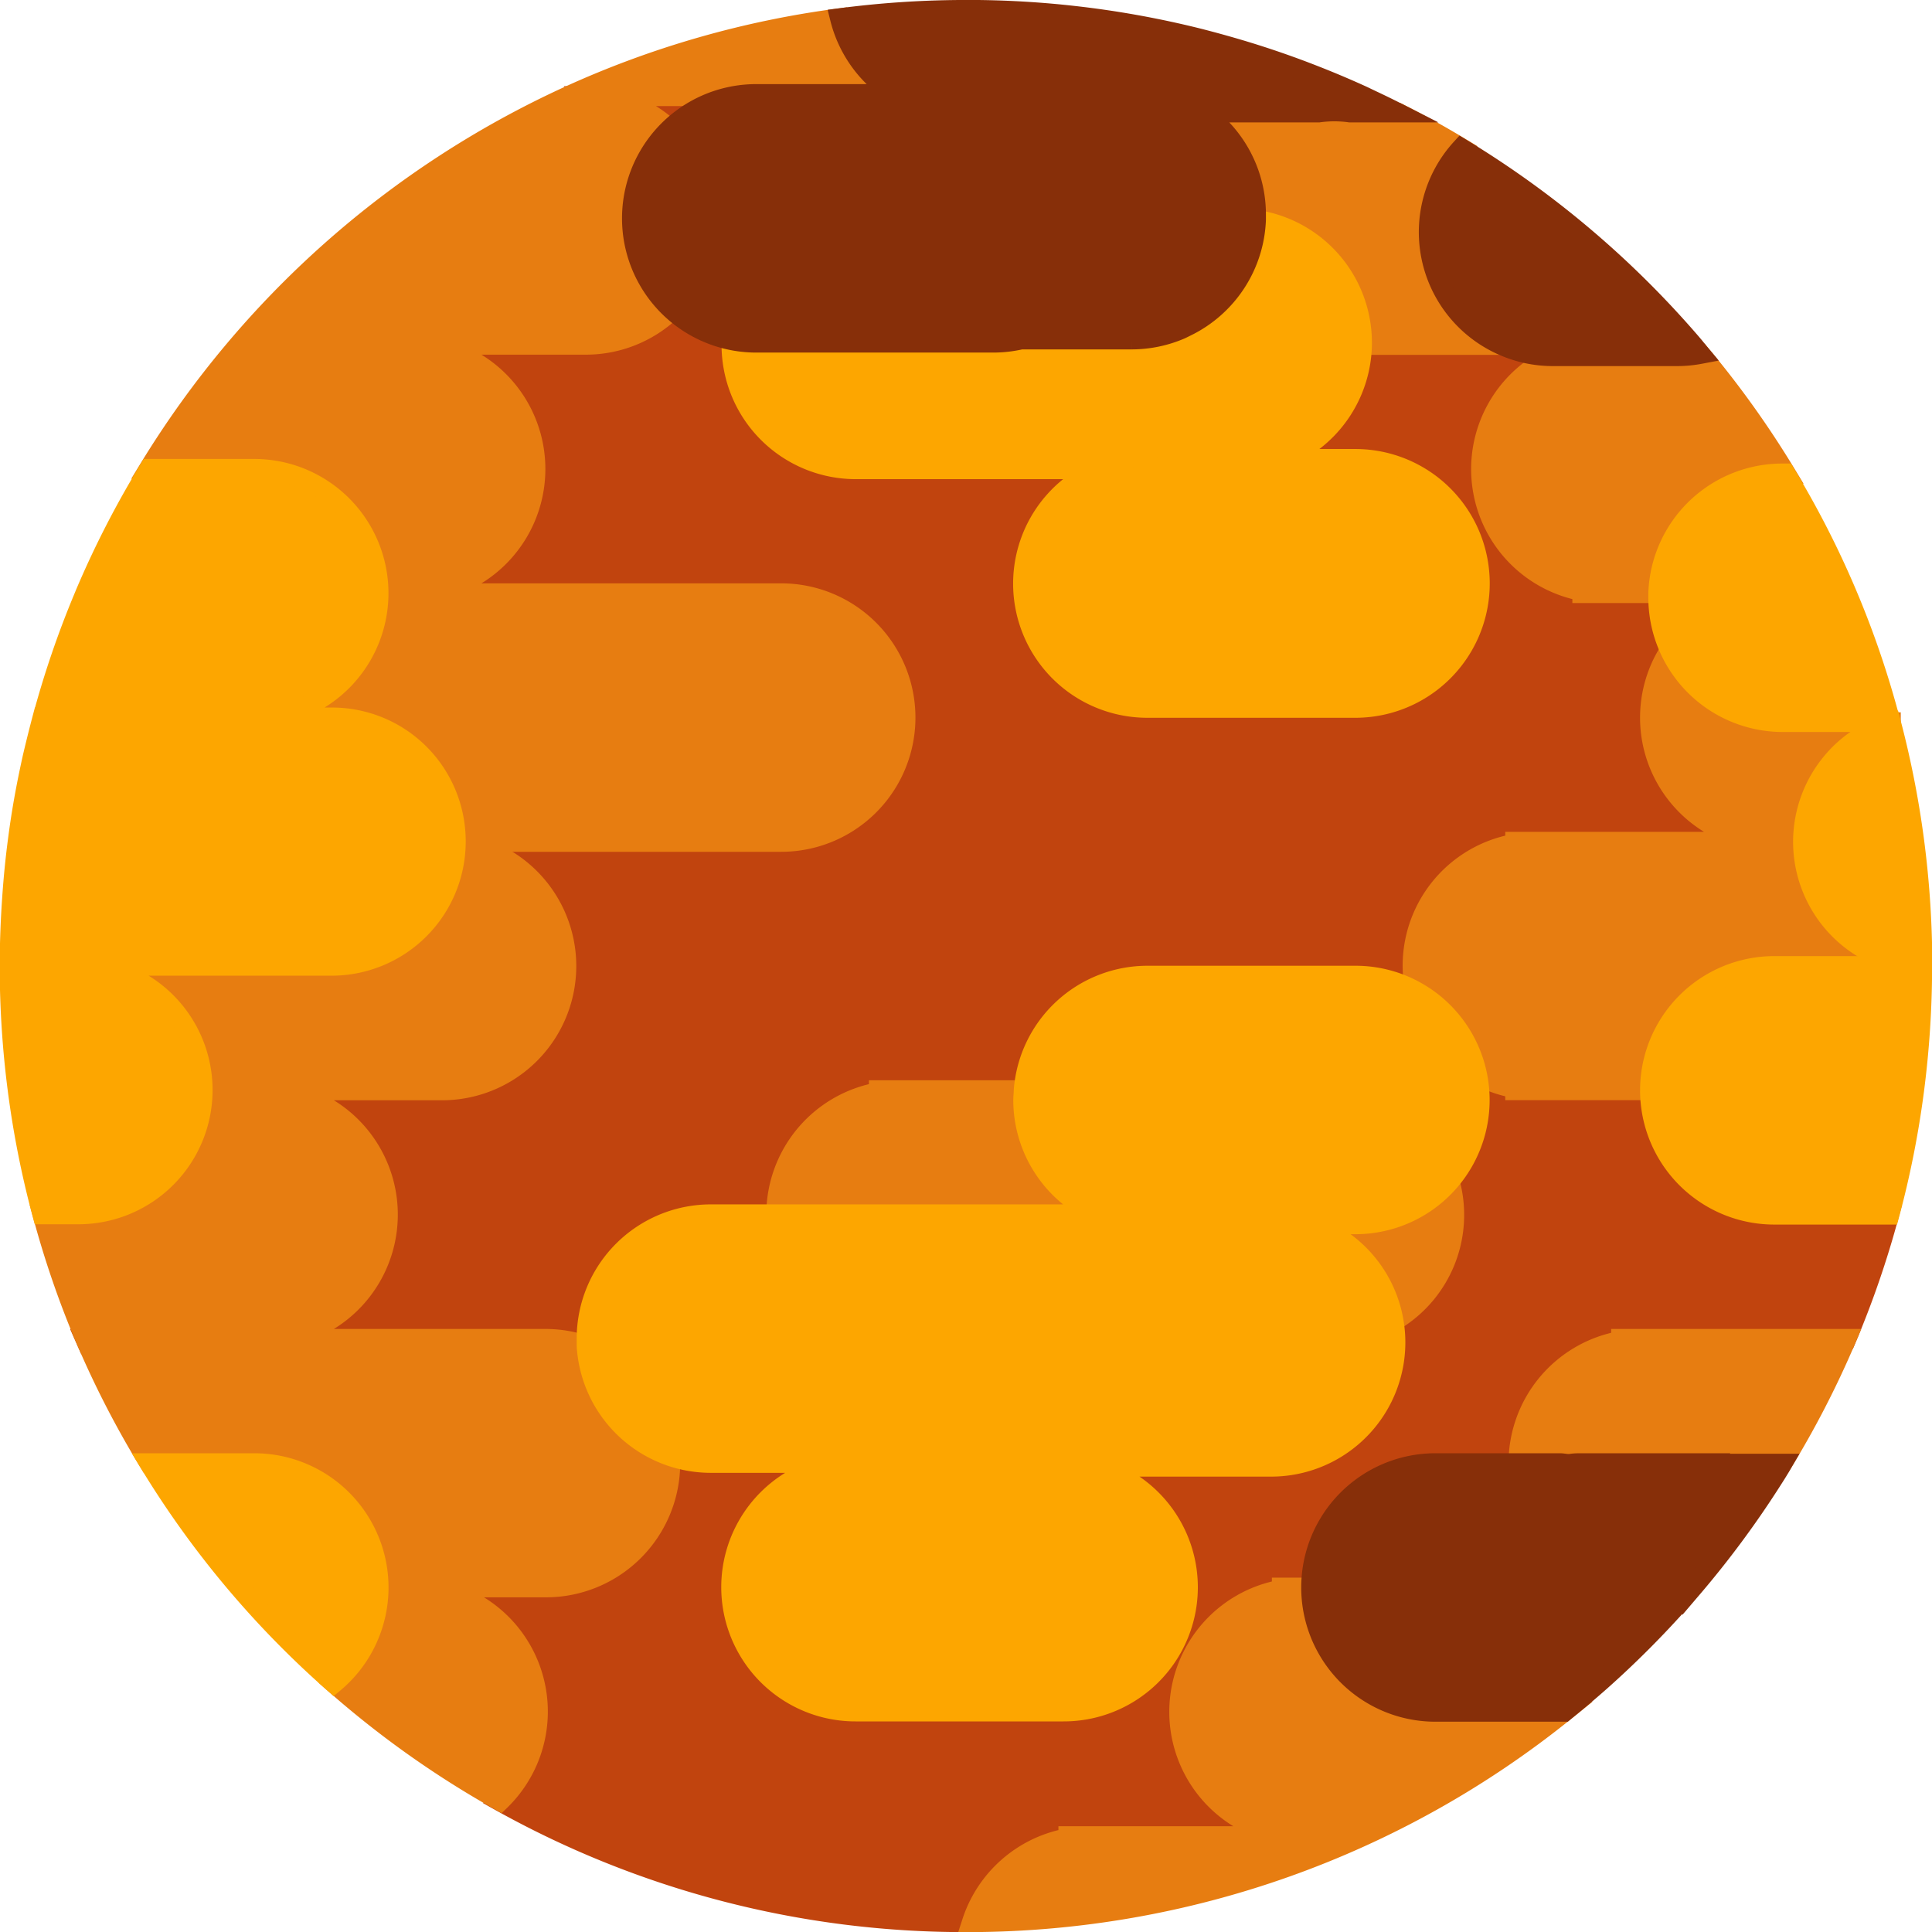 <svg id="Mars" xmlns="http://www.w3.org/2000/svg" viewBox="0 0 194.31 194.31"><defs><style>.cls-1{fill:#c1440e;stroke:#c1440e;}.cls-1,.cls-2,.cls-3,.cls-4{stroke-miterlimit:10;stroke-width:2px;}.cls-2{fill:#e77d11;stroke:#e77d11;}.cls-3{fill:#fda600;stroke:#fda600;}.cls-4{fill:#872f09;stroke:#872f09;}</style></defs><title>mars</title><path class="cls-1" d="M2982.91,1904.36c0.26-.06.51-0.13,0.78-0.17V1904h-0.94Z" transform="translate(-2974.16 -1769.33)"/><path class="cls-1" d="M3000.67,1904h28.39a12.45,12.45,0,0,1,4.14.72c0-.24,0-0.48,0-0.72a12.5,12.5,0,0,1,12.5-12.5h6.57a12.49,12.49,0,0,1,10.32-12.3V1879h14.57a12.49,12.49,0,0,1,12.45-11.5h20.92a3.11,3.11,0,1,0,5.74-1,12.49,12.49,0,0,1,10.32-12.3V1854h23.88v-0.2a68.73,68.73,0,0,1-9.5-24.34c0-.15,0-0.31,0-0.46h-7.65v-0.2a12.48,12.48,0,0,1-3-23.65,12.43,12.43,0,0,1-5.16-1.15h-14a12.49,12.49,0,0,1-8.14,11.5h7.45a12.5,12.5,0,1,1,0,25h-20.92a12.49,12.49,0,0,1-4.35-24.2h-1.85a12.53,12.53,0,0,1-2.2.2h-20.92a12.5,12.5,0,0,1-12.5-12.5c0-.15,0-0.3,0-0.46a9.67,9.67,0,0,0-14.65.46h-17.57a12.5,12.5,0,0,1,0,25h37.22a12.5,12.5,0,1,1,0,25H3020s0,0.05,0,.08a12.5,12.5,0,0,1-1.36,24.92h-18A12.5,12.5,0,0,1,3000.67,1904Z" transform="translate(-2974.16 -1769.33)"/><path class="cls-1" d="M3062.77,1778.78h1.45q-0.48-.3-0.93-0.63a12.37,12.37,0,0,1-2.25.63h1.72Z" transform="translate(-2974.16 -1769.33)"/><path class="cls-1" d="M3048.07,1779h-15A10,10,0,0,0,3048.07,1779Z" transform="translate(-2974.16 -1769.33)"/><path class="cls-1" d="M3152.61,1891.49a12.5,12.5,0,0,1-12.5-12.5h-13.56v-0.2a2.08,2.08,0,1,0-3.56,1.2,12.4,12.4,0,0,0-2.56,11.5,12.38,12.38,0,0,0-5.88,12.88,12.5,12.5,0,0,1-12.5,12.5h-17.89a12.49,12.49,0,0,1-3,24.62h-20.92a12.5,12.5,0,1,1,0-25h-14.58a12.45,12.45,0,0,1-4.14-.72c0,0.24,0,.48,0,0.72a12.5,12.5,0,0,1-12.5,12.5h-13.31a12.49,12.49,0,0,1,8.69,21.47,95.71,95.71,0,0,0,46.87,12.19h0.62a12.51,12.51,0,0,1,9.7-8.45V1954h21.47v-0.2a12.49,12.49,0,0,1,0-24.6V1929H3106a12.5,12.5,0,0,1,12.5-12.5h8.35a12.49,12.49,0,0,1,10.32-12.3V1904h22.68a95.34,95.34,0,0,0,4.3-12.5h-11.58Z" transform="translate(-2974.16 -1769.33)"/><path class="cls-2" d="M2975.16,1866.49h1.92a12.52,12.52,0,0,1-1.92-.16C2975.16,1866.38,2975.16,1866.43,2975.16,1866.49Z" transform="translate(-2974.16 -1769.33)"/><path class="cls-2" d="M2978.46,1841.47v0h0.37Z" transform="translate(-2974.16 -1769.33)"/><path class="cls-2" d="M3033.2,1904.71a12.45,12.45,0,0,0-4.14-.72h-28.39a12.5,12.5,0,0,0,0-25h18a12.5,12.5,0,0,0,1.36-24.92,12.5,12.5,0,0,1-12.5,12.42h-25.46a12.5,12.5,0,0,1,0,25h-3.62a95.34,95.34,0,0,0,4.3,12.5h0.94v0.2c-0.26,0-.52.11-0.78,0.17a95.79,95.79,0,0,0,6.28,12.12h10.55a12.5,12.5,0,0,1,8,22.11,96.43,96.43,0,0,0,16.71,11.86,12.49,12.49,0,0,0-8.69-21.47h13.31a12.5,12.5,0,0,0,12.5-12.5c0-.24,0-0.48,0-0.72A12.49,12.49,0,0,1,3033.2,1904.71Z" transform="translate(-2974.16 -1769.33)"/><path class="cls-2" d="M3012.24,1829a12.55,12.55,0,0,1-12.5,12.5h7.8A12.51,12.51,0,0,1,3020,1854h32.73a12.5,12.5,0,1,0,0-25h-37.22a12.5,12.5,0,0,0,0-25h17.57a12.45,12.45,0,0,0,8.69-3.53,12.47,12.47,0,0,1-.23-18.15,12.44,12.44,0,0,0-8.46-3.32h15a12.53,12.53,0,0,1,2.2-.2H3061a12.37,12.37,0,0,0,2.25-.63,12.49,12.49,0,0,1-4.65-7,95.47,95.47,0,0,0-27.24,7.81,96.4,96.4,0,0,0-42.22,37.5h10.55A12.5,12.5,0,0,1,3012.24,1829Z" transform="translate(-2974.16 -1769.33)"/><path class="cls-2" d="M3085.39,1891.86h0.29a12.5,12.5,0,0,1-8.61-11.88c0-.34,0-0.67.05-1h-14.57v0.2a12.49,12.49,0,0,0-10.32,12.3h30.16A12.49,12.49,0,0,1,3085.39,1891.86Z" transform="translate(-2974.16 -1769.33)"/><path class="cls-2" d="M3110.48,1892.49h-4.55a12.5,12.5,0,0,1,8.41,9.71,12.43,12.43,0,0,0,5.61-14.06A12.46,12.46,0,0,1,3110.48,1892.49Z" transform="translate(-2974.16 -1769.33)"/><path class="cls-2" d="M3118.53,1941.49A12.5,12.5,0,0,1,3106,1929h-2.92v0.2a12.49,12.49,0,0,0,0,24.6v0.2h-21.47v0.2a12.51,12.51,0,0,0-9.7,8.45,95.7,95.7,0,0,0,59.58-21.17l-0.48,0h-12.5Z" transform="translate(-2974.16 -1769.33)"/><path class="cls-2" d="M3142.11,1834.73a12.47,12.47,0,0,0,8.32,19.06v0.2h-23.88v0.2a12.45,12.45,0,0,0-10.05,14.84,12.52,12.52,0,0,1,6.23,8.4,12.43,12.43,0,0,0,3.82,1.35v0.2h13.56a12.5,12.5,0,0,1,12.5-12.5h14.87v0a12.49,12.49,0,0,1-3.15-24.42l0-.09h-10.87A12.49,12.49,0,0,1,3142.11,1834.73Z" transform="translate(-2974.16 -1769.33)"/><path class="cls-2" d="M3137.2,1904.19a12.49,12.49,0,0,0-10.32,12.3H3131c0.38,0,.75,0,1.12.06s0.74-.06,1.12-0.06h20.18a95.68,95.68,0,0,0,6.43-12.5H3137.2v0.2Z" transform="translate(-2974.16 -1769.33)"/><path class="cls-2" d="M3133.3,1828.78v0.2H3141a12.49,12.49,0,0,1,12.48-12h0.3a96.76,96.76,0,0,0-8.57-12,12.54,12.54,0,0,1-2.31.22h-12.57A12.48,12.48,0,0,0,3133.3,1828.78Z" transform="translate(-2974.16 -1769.33)"/><path class="cls-2" d="M3100.55,1791c0,0.16,0,.32,0,0.47a12.49,12.49,0,0,1,10.65,12.35c0,0.07,0,.14,0,0.2h14a12.47,12.47,0,0,1-4-19.76q-3.15-1.91-6.46-3.59h-4.73a11.37,11.37,0,0,0-3.12,0h-11.7A12.48,12.48,0,0,1,3100.55,1791Z" transform="translate(-2974.16 -1769.33)"/><path class="cls-3" d="M2999.74,1916.49h-10.55a95.41,95.41,0,0,0,18.54,22.11A12.5,12.5,0,0,0,2999.74,1916.49Z" transform="translate(-2974.16 -1769.33)"/><path class="cls-3" d="M3155.5,1854a12.49,12.49,0,0,0,12,12.47,97.07,97.07,0,0,0-.81-12.47,95.71,95.71,0,0,0-2.34-11.95A12.5,12.5,0,0,0,3155.5,1854Z" transform="translate(-2974.16 -1769.33)"/><path class="cls-3" d="M3153.43,1841.95h10.87a94.17,94.17,0,0,0-10.58-25h-0.3a12.49,12.49,0,0,0-12.48,12c0,0.15,0,.3,0,0.46A12.53,12.53,0,0,0,3153.43,1841.95Z" transform="translate(-2974.16 -1769.33)"/><path class="cls-3" d="M3152.61,1866.49a12.5,12.5,0,1,0,0,25h11.58a95.73,95.73,0,0,0,2.48-12.5,97.07,97.07,0,0,0,.81-12.5h-14.87Z" transform="translate(-2974.16 -1769.33)"/><path class="cls-3" d="M3110.48,1815.49H3103a12.49,12.49,0,0,0,8.14-11.5c0-.07,0-0.14,0-0.2a12.49,12.49,0,0,0-10.65-12.35,12.48,12.48,0,0,1-7,10.75c-0.2.1-.41,0.21-0.62,0.3a12.46,12.46,0,0,1-4.86,1h-11.14a12.51,12.51,0,0,1-2.78.32h-23.86a12.56,12.56,0,0,1-2.5-.25c0,0.15,0,.3,0,0.46a12.5,12.5,0,0,0,12.5,12.5h20.92a12.53,12.53,0,0,0,2.2-.2h1.85a12.49,12.49,0,0,0,4.35,24.2h20.92A12.5,12.5,0,1,0,3110.48,1815.49Z" transform="translate(-2974.16 -1769.33)"/><path class="cls-3" d="M3116.49,1869a12.44,12.44,0,0,0-6-1.54h-20.92a12.49,12.49,0,0,0-12.45,11.5c0,0.33-.05.66-0.05,1a12.5,12.5,0,0,0,8.61,11.88h-0.29a12.49,12.49,0,0,0-3-.38h-36.73a12.5,12.5,0,0,0-12.5,12.5c0,0.24,0,.48,0,0.72a12.52,12.52,0,0,0,12.46,11.78h14.58a12.5,12.5,0,1,0,0,25h20.92a12.49,12.49,0,0,0,3-24.62H3102a12.5,12.5,0,0,0,3.89-24.38h4.55A12.5,12.5,0,0,0,3116.49,1869Z" transform="translate(-2974.16 -1769.33)"/><path class="cls-3" d="M3015.53,1844.38a12.45,12.45,0,0,0-8-2.89h-7.8a12.5,12.5,0,1,0,0-25h-10.55a95.67,95.67,0,0,0-6.43,12.5l-0.19.46a95.45,95.45,0,0,0-4.1,12l0.36,0h-0.37q-0.53,2-1,4c-0.32,1.44-.62,2.9-0.88,4.37s-0.45,2.75-.63,4.14c-0.24,1.83-.42,3.67-0.55,5.53-0.16,2.25-.25,4.52-0.26,6.81a12.52,12.52,0,0,0,1.92.16h-1.92a97,97,0,0,0,.81,12.5,95.77,95.77,0,0,0,2.48,12.5h3.62a12.5,12.5,0,0,0,0-25h25.46a12.5,12.5,0,0,0,12.5-12.42s0-.05,0-0.08A12.47,12.47,0,0,0,3015.53,1844.38Z" transform="translate(-2974.16 -1769.33)"/><path class="cls-4" d="M3145.77,1916.49h-12.5c-0.38,0-.75,0-1.12.06s-0.74-.06-1.12-0.06h-12.5a12.5,12.5,0,1,0,0,25H3131l0.48,0,0.12-.1q1.81-1.46,3.55-3a96.79,96.79,0,0,0,8.12-8.14l0.18-.21,0.91-1a96.64,96.64,0,0,0,7.9-10.65c0.34-.53.69-1.07,1-1.61l0.14-.24h-7.68Z" transform="translate(-2974.16 -1769.33)"/><path class="cls-4" d="M3095.1,1780.64h11.7a11.37,11.37,0,0,1,3.12,0h4.73q-1.24-.63-2.5-1.22l-0.92-.44q-2.43-1.11-4.94-2.09-3.52-1.38-7.17-2.48-2.2-.66-4.44-1.23a95.77,95.77,0,0,0-12.56-2.26q-4.7-.53-9.53-0.59l-1.28,0h-0.61a97,97,0,0,0-12.06.83,12.49,12.49,0,0,0,4.65,7q0.45,0.34.93,0.63h-14a12.5,12.5,0,1,0,0,25h23.86a12.51,12.51,0,0,0,2.78-.32h11.14a12.46,12.46,0,0,0,4.86-1c0.21-.09.41-0.2,0.62-0.3a12.48,12.48,0,0,0,7-10.75c0-.16,0-0.31,0-0.47A12.48,12.48,0,0,0,3095.1,1780.64Z" transform="translate(-2974.16 -1769.33)"/><path class="cls-4" d="M3125.12,1804a12.43,12.43,0,0,0,5.16,1.15h12.57a12.54,12.54,0,0,0,2.31-.22c-0.26-.31-0.5-0.63-0.76-0.93l-0.17-.2a96.61,96.61,0,0,0-23.1-19.55A12.47,12.47,0,0,0,3125.12,1804Z" transform="translate(-2974.16 -1769.33)"/></svg>